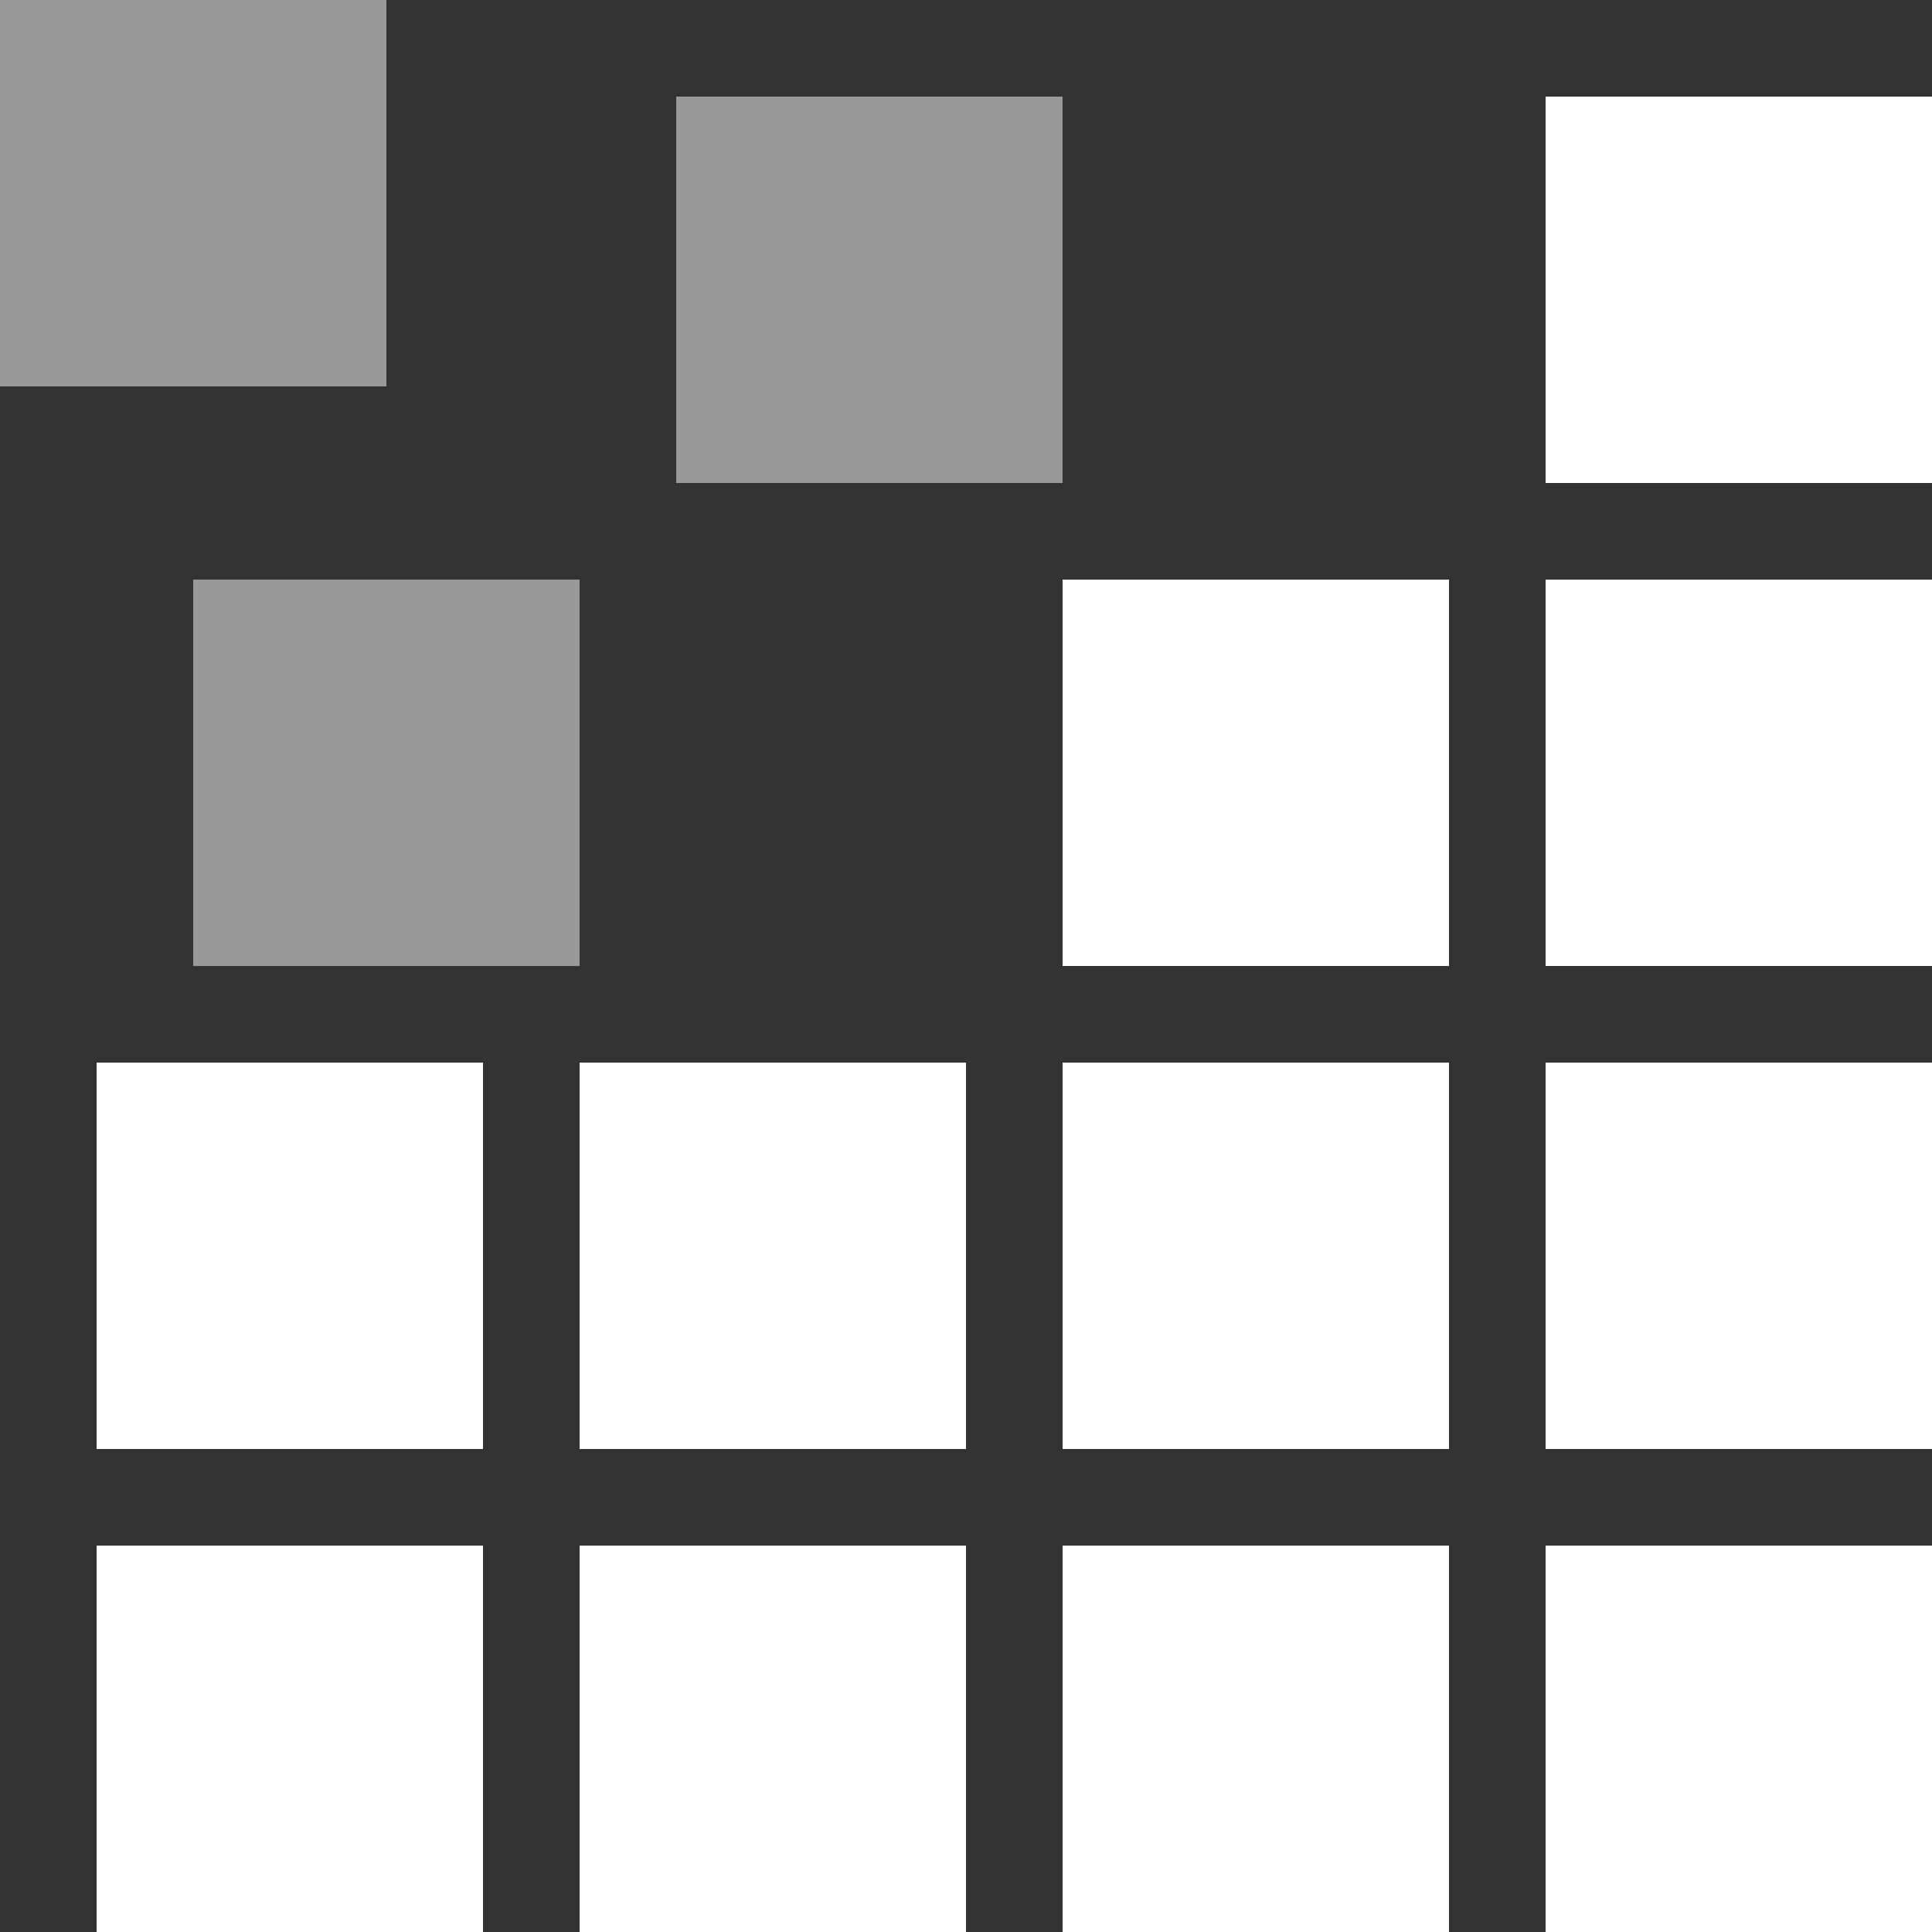 <svg width="20" height="20" viewBox="0 0 20 20" fill="none" xmlns="http://www.w3.org/2000/svg">
<rect x="0" y="0" width="20" height="20" fill="#333333" stroke="none"/>
<path d="M5 16H1V20H5V16Z" fill="white"/>
<path d="M10 16H6V20H10V16Z" fill="white"/>
<path d="M15 16H11V20H15V16Z" fill="white"/>
<path d="M20 16H16V20H20V16Z" fill="white"/>
<path d="M5 11H1V15H5V11Z" fill="white"/>
<path d="M10 11H6V15H10V11Z" fill="white"/>
<path d="M15 11H11V15H15V11Z" fill="white"/>
<path d="M20 11H16V15H20V11Z" fill="white"/>
<path d="M15 6H11V10H15V6Z" fill="white"/>
<path d="M20 6H16V10H20V6Z" fill="white"/>
<path d="M20 1H16V5H20V1Z" fill="white"/>
<path opacity="0.5" d="M4 0H0V4H4V0Z" fill="white"/>
<path opacity="0.5" d="M11 1H7V5H11V1Z" fill="white"/>
<path opacity="0.5" d="M6 6H2V10H6V6Z" fill="white"/>
</svg>
